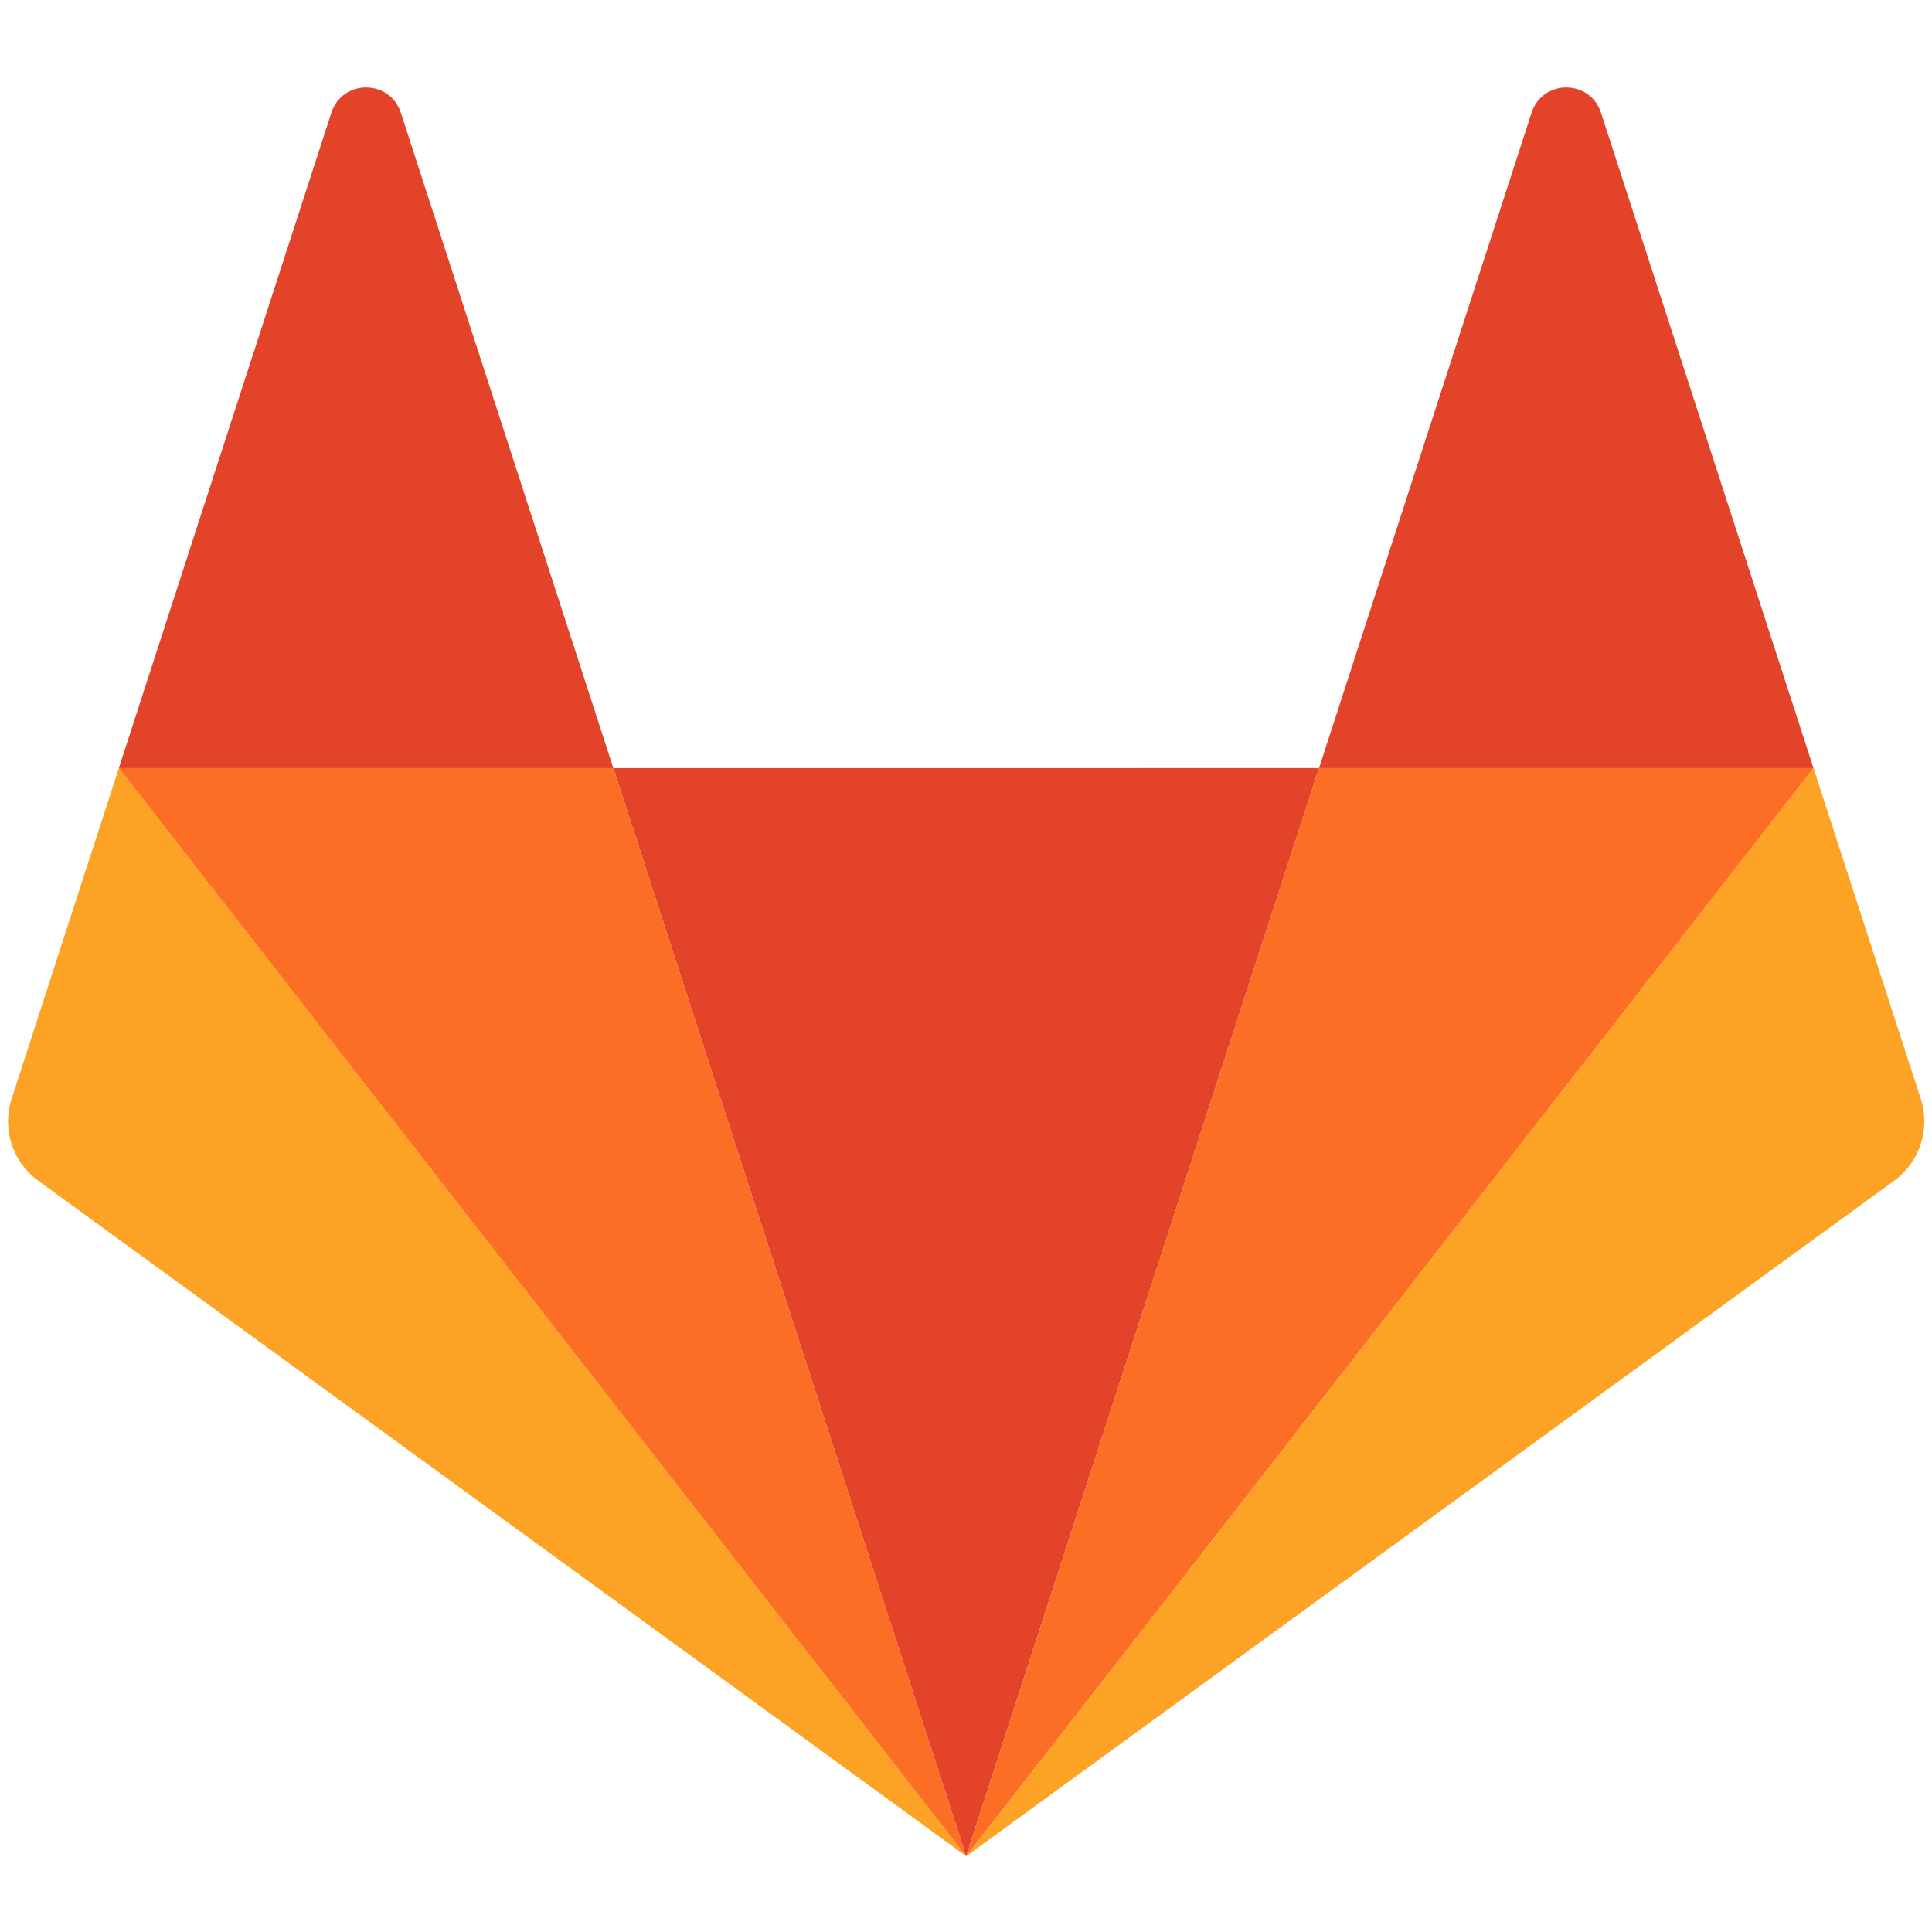 <svg xmlns="http://www.w3.org/2000/svg" xmlns:xlink="http://www.w3.org/1999/xlink" width="200" zoomAndPan="magnify" viewBox="0 0 150 150" height="200" preserveAspectRatio="xMidYMid meet" version="1.0"><defs><clipPath id="e1771de1a9"><path d="M 47 59 L 103 59 L 103 144.137 L 47 144.137 Z M 47 59 " clip-rule="nonzero"/></clipPath><clipPath id="f99a8f6534"><path d="M 9 59 L 76 59 L 76 144.137 L 9 144.137 Z M 9 59 " clip-rule="nonzero"/></clipPath><clipPath id="cbe432c652"><path d="M 0 59 L 76 59 L 76 144.137 L 0 144.137 Z M 0 59 " clip-rule="nonzero"/></clipPath><clipPath id="cb5cb5185e"><path d="M 9 6.137 L 48 6.137 L 48 60 L 9 60 Z M 9 6.137 " clip-rule="nonzero"/></clipPath><clipPath id="1f2b5bb6ac"><path d="M 75 59 L 141 59 L 141 144.137 L 75 144.137 Z M 75 59 " clip-rule="nonzero"/></clipPath><clipPath id="89625cd7a0"><path d="M 75 59 L 150 59 L 150 144.137 L 75 144.137 Z M 75 59 " clip-rule="nonzero"/></clipPath><clipPath id="171d9c3e7c"><path d="M 102 6.137 L 141 6.137 L 141 60 L 102 60 Z M 102 6.137 " clip-rule="nonzero"/></clipPath></defs><g clip-path="url(#e1771de1a9)"><path fill="#e24329" d="M 75.012 144.117 L 102.41 59.633 L 47.621 59.637 L 75.012 144.121 Z M 75.012 144.117 " fill-opacity="1" fill-rule="nonzero"/></g><g clip-path="url(#f99a8f6534)"><path fill="#fc6d26" d="M 75.012 144.117 L 47.621 59.633 L 9.227 59.637 L 75.008 144.121 Z M 75.012 144.117 " fill-opacity="1" fill-rule="nonzero"/></g><g clip-path="url(#cbe432c652)"><path fill="#fca326" d="M 9.227 59.637 L 0.902 85.312 C 0.141 87.652 0.973 90.219 2.961 91.664 L 75.016 144.117 L 9.23 59.633 L 9.23 59.637 Z M 9.227 59.637 " fill-opacity="1" fill-rule="nonzero"/></g><g clip-path="url(#cb5cb5185e)"><path fill="#e24329" d="M 9.227 59.637 L 47.621 59.637 L 31.121 8.754 C 30.27 6.133 26.574 6.137 25.727 8.754 Z M 9.227 59.637 " fill-opacity="1" fill-rule="nonzero"/></g><g clip-path="url(#1f2b5bb6ac)"><path fill="#fc6d26" d="M 75.012 144.117 L 102.41 59.633 L 140.801 59.637 L 75.012 144.121 Z M 75.012 144.117 " fill-opacity="1" fill-rule="nonzero"/></g><g clip-path="url(#89625cd7a0)"><path fill="#fca326" d="M 140.801 59.637 L 149.129 85.312 C 149.883 87.652 149.055 90.219 147.07 91.664 L 75.012 144.117 L 140.801 59.633 Z M 140.801 59.637 " fill-opacity="1" fill-rule="nonzero"/></g><g clip-path="url(#171d9c3e7c)"><path fill="#e24329" d="M 140.801 59.637 L 102.41 59.637 L 118.91 8.754 C 119.758 6.133 123.457 6.137 124.301 8.754 Z M 140.801 59.637 " fill-opacity="1" fill-rule="nonzero"/></g></svg>